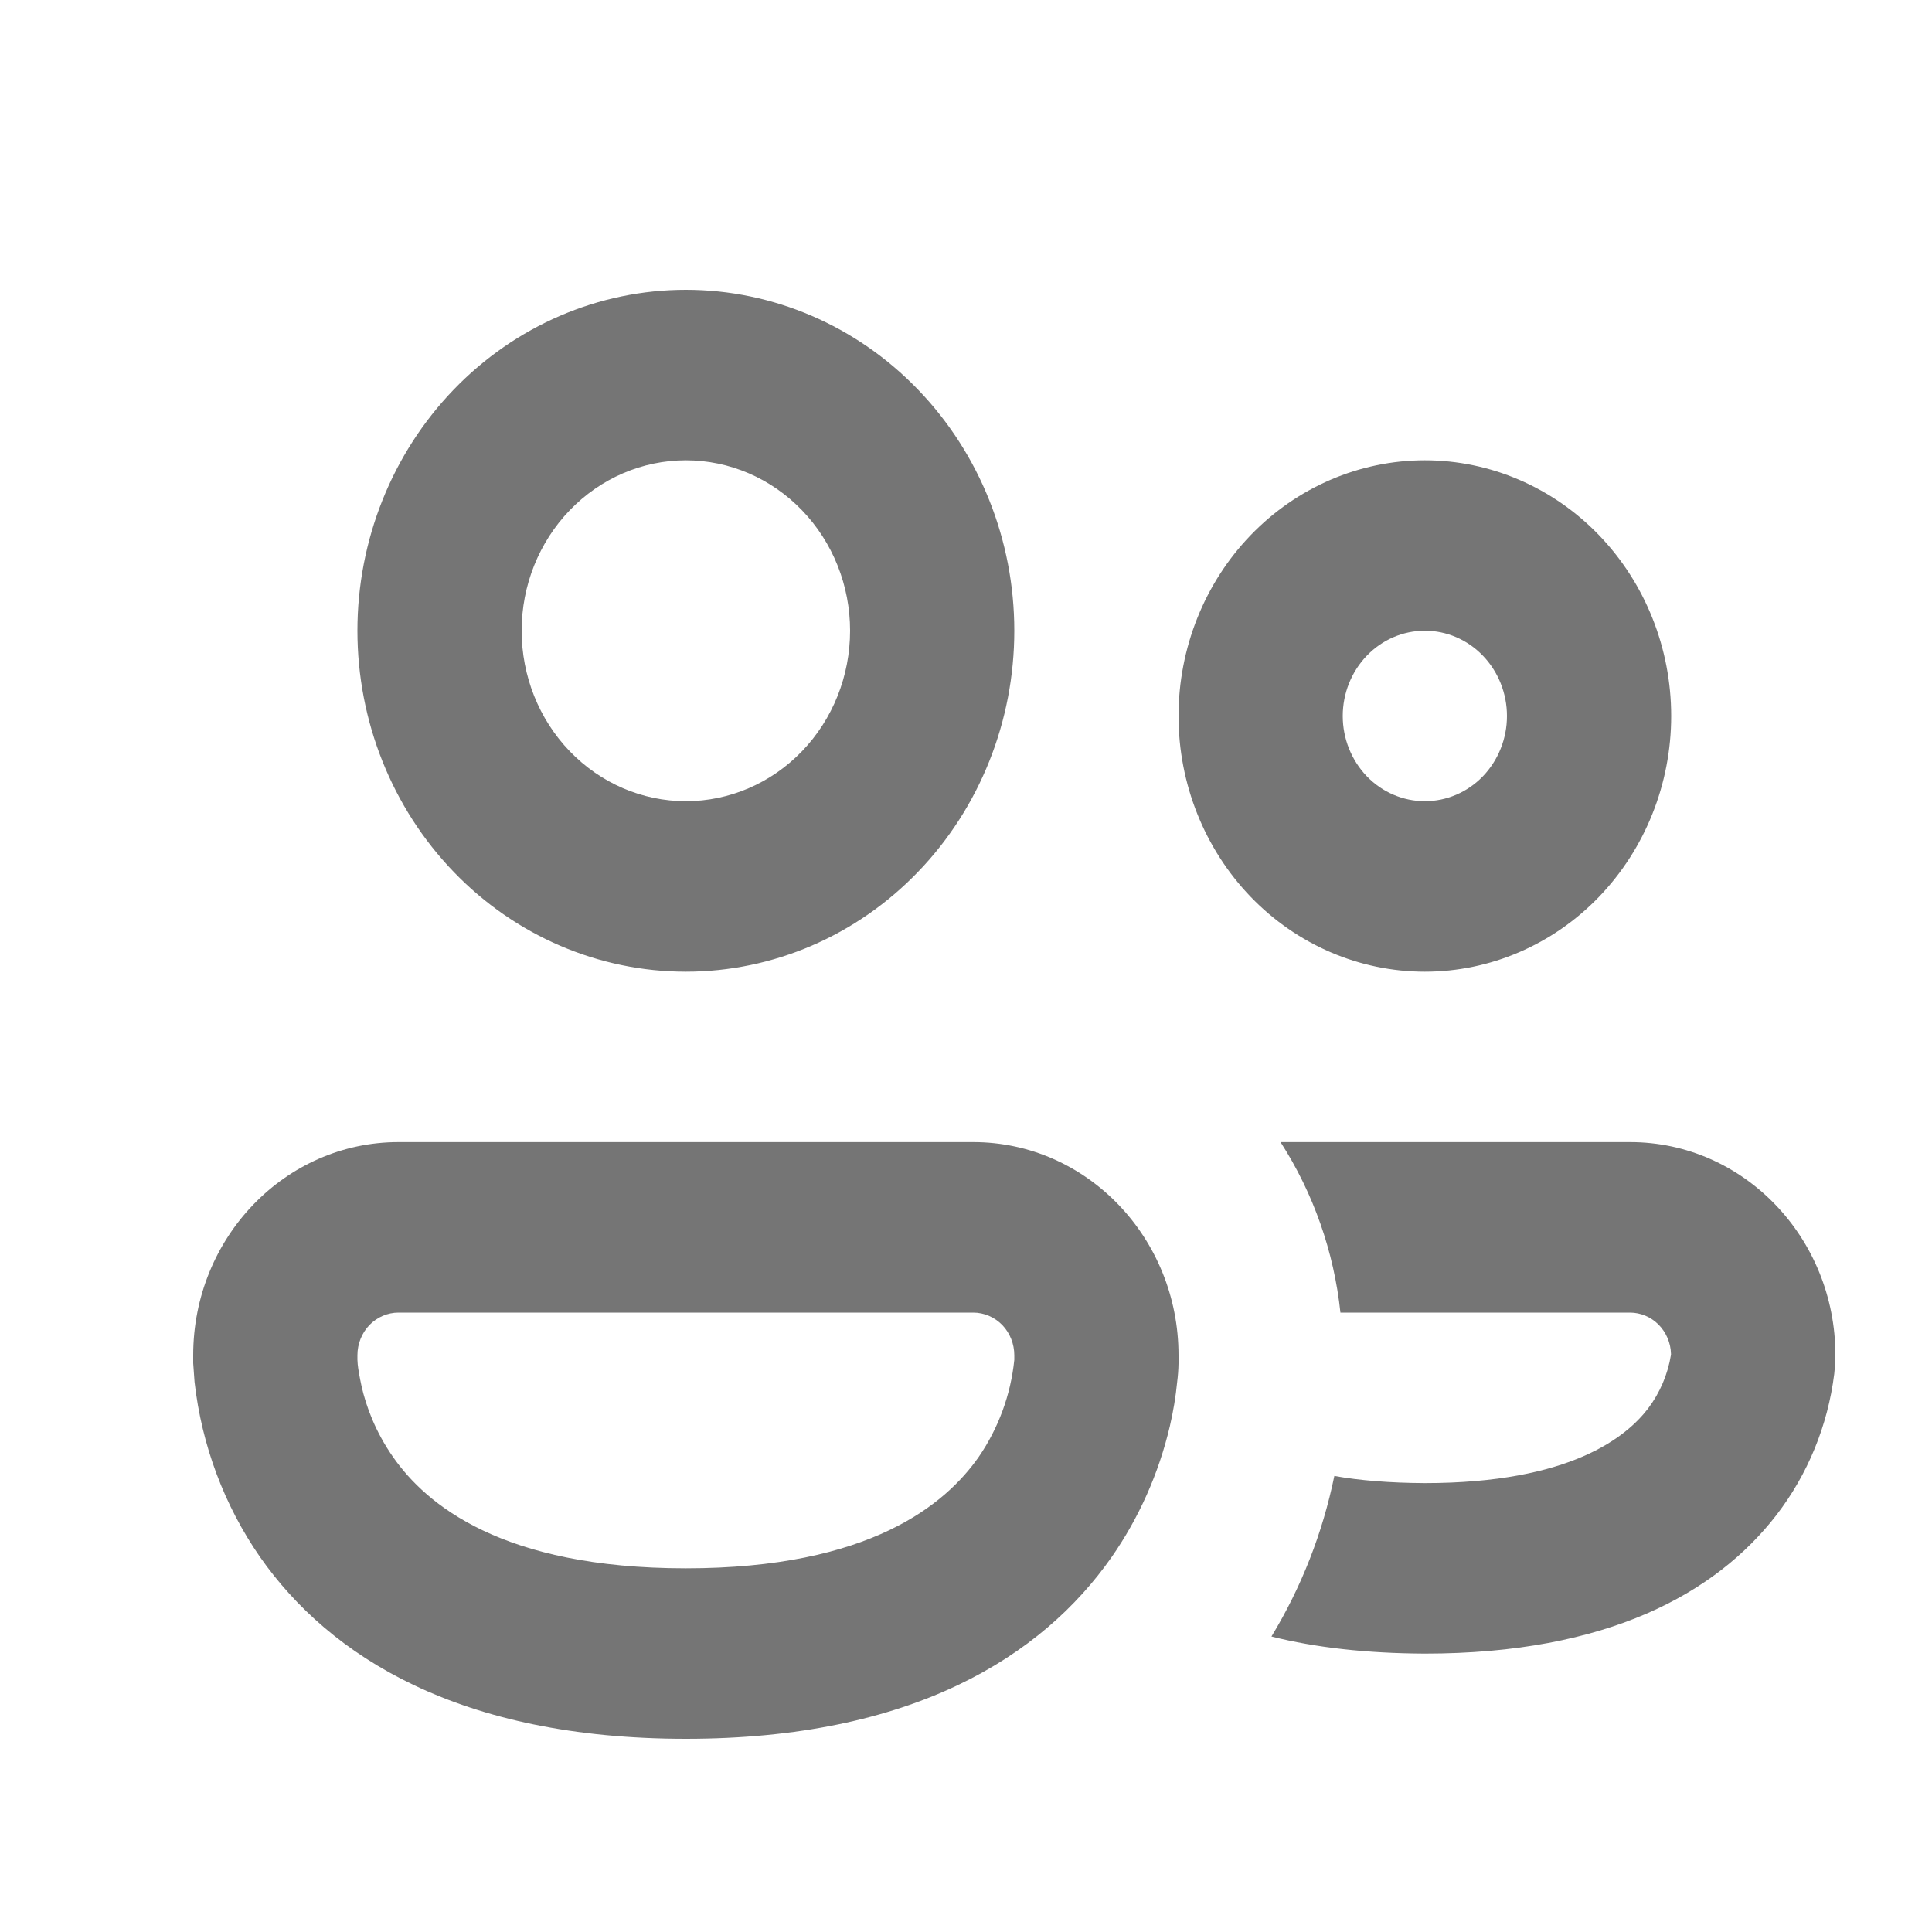 <svg width="20" height="20" viewBox="0 0 20 20" fill="none" xmlns="http://www.w3.org/2000/svg">
<g clip-path="url(#clip0_1105_543)">
<path d="M5.4 6.529C5.4 6.061 5.579 5.613 5.898 5.282C6.217 4.951 6.649 4.765 7.1 4.765C7.551 4.765 7.983 4.951 8.302 5.282C8.621 5.613 8.8 6.061 8.8 6.529C8.8 6.997 8.621 7.446 8.302 7.777C7.983 8.108 7.551 8.294 7.1 8.294C6.649 8.294 6.217 8.108 5.898 7.777C5.579 7.446 5.4 6.997 5.4 6.529ZM7.1 3C6.198 3 5.333 3.372 4.696 4.034C4.058 4.696 3.7 5.593 3.7 6.529C3.7 7.465 4.058 8.363 4.696 9.025C5.333 9.687 6.198 10.059 7.1 10.059C8.002 10.059 8.867 9.687 9.504 9.025C10.142 8.363 10.5 7.465 10.5 6.529C10.5 5.593 10.142 4.696 9.504 4.034C8.867 3.372 8.002 3 7.1 3ZM13.9 7.412C13.9 7.178 13.99 6.953 14.149 6.788C14.308 6.622 14.525 6.529 14.75 6.529C14.975 6.529 15.192 6.622 15.351 6.788C15.51 6.953 15.6 7.178 15.6 7.412C15.6 7.646 15.51 7.87 15.351 8.036C15.192 8.201 14.975 8.294 14.75 8.294C14.525 8.294 14.308 8.201 14.149 8.036C13.99 7.87 13.9 7.646 13.9 7.412ZM14.75 4.765C14.074 4.765 13.425 5.044 12.947 5.54C12.469 6.036 12.2 6.71 12.2 7.412C12.2 8.114 12.469 8.787 12.947 9.284C13.425 9.78 14.074 10.059 14.75 10.059C15.426 10.059 16.075 9.78 16.553 9.284C17.031 8.787 17.3 8.114 17.3 7.412C17.3 6.71 17.031 6.036 16.553 5.54C16.075 5.044 15.426 4.765 14.75 4.765ZM2 14.029C2 12.812 2.952 11.823 4.125 11.823H10.075C11.248 11.823 12.2 12.812 12.2 14.029V14.114C12.199 14.178 12.194 14.243 12.186 14.306C12.171 14.461 12.145 14.614 12.11 14.765C11.995 15.253 11.79 15.714 11.506 16.121C10.786 17.149 9.443 18 7.1 18C4.757 18 3.414 17.149 2.694 16.121C2.322 15.586 2.088 14.961 2.014 14.306L2 14.112V14.029ZM3.7 14.075L3.703 14.123C3.708 14.174 3.721 14.249 3.743 14.351C3.788 14.55 3.882 14.816 4.069 15.083C4.409 15.57 5.191 16.235 7.1 16.235C9.009 16.235 9.789 15.57 10.131 15.083C10.335 14.786 10.463 14.44 10.5 14.077V14.029C10.5 13.912 10.455 13.8 10.376 13.717C10.296 13.635 10.188 13.588 10.075 13.588H4.125C4.012 13.588 3.904 13.635 3.824 13.717C3.745 13.8 3.7 13.912 3.7 14.029V14.075ZM14.748 17.118C14.146 17.115 13.618 17.056 13.162 16.941C13.472 16.431 13.692 15.868 13.813 15.279C14.076 15.326 14.388 15.351 14.748 15.353C16.261 15.353 16.836 14.873 17.06 14.582C17.183 14.419 17.265 14.228 17.298 14.024V14.015C17.295 13.901 17.248 13.792 17.169 13.712C17.09 13.633 16.984 13.588 16.873 13.588H13.876C13.809 12.957 13.596 12.351 13.256 11.823H16.875C18.048 11.823 19 12.812 19 14.029V14.059C18.998 14.114 18.994 14.169 18.988 14.223C18.921 14.758 18.714 15.262 18.39 15.683C17.762 16.495 16.639 17.118 14.75 17.118" fill="#757575"/>
</g>
<defs>
<clipPath id="clip0_1105_543">
<rect width="20" height="20" fill="white"/>
</clipPath>
</defs>
</svg>
